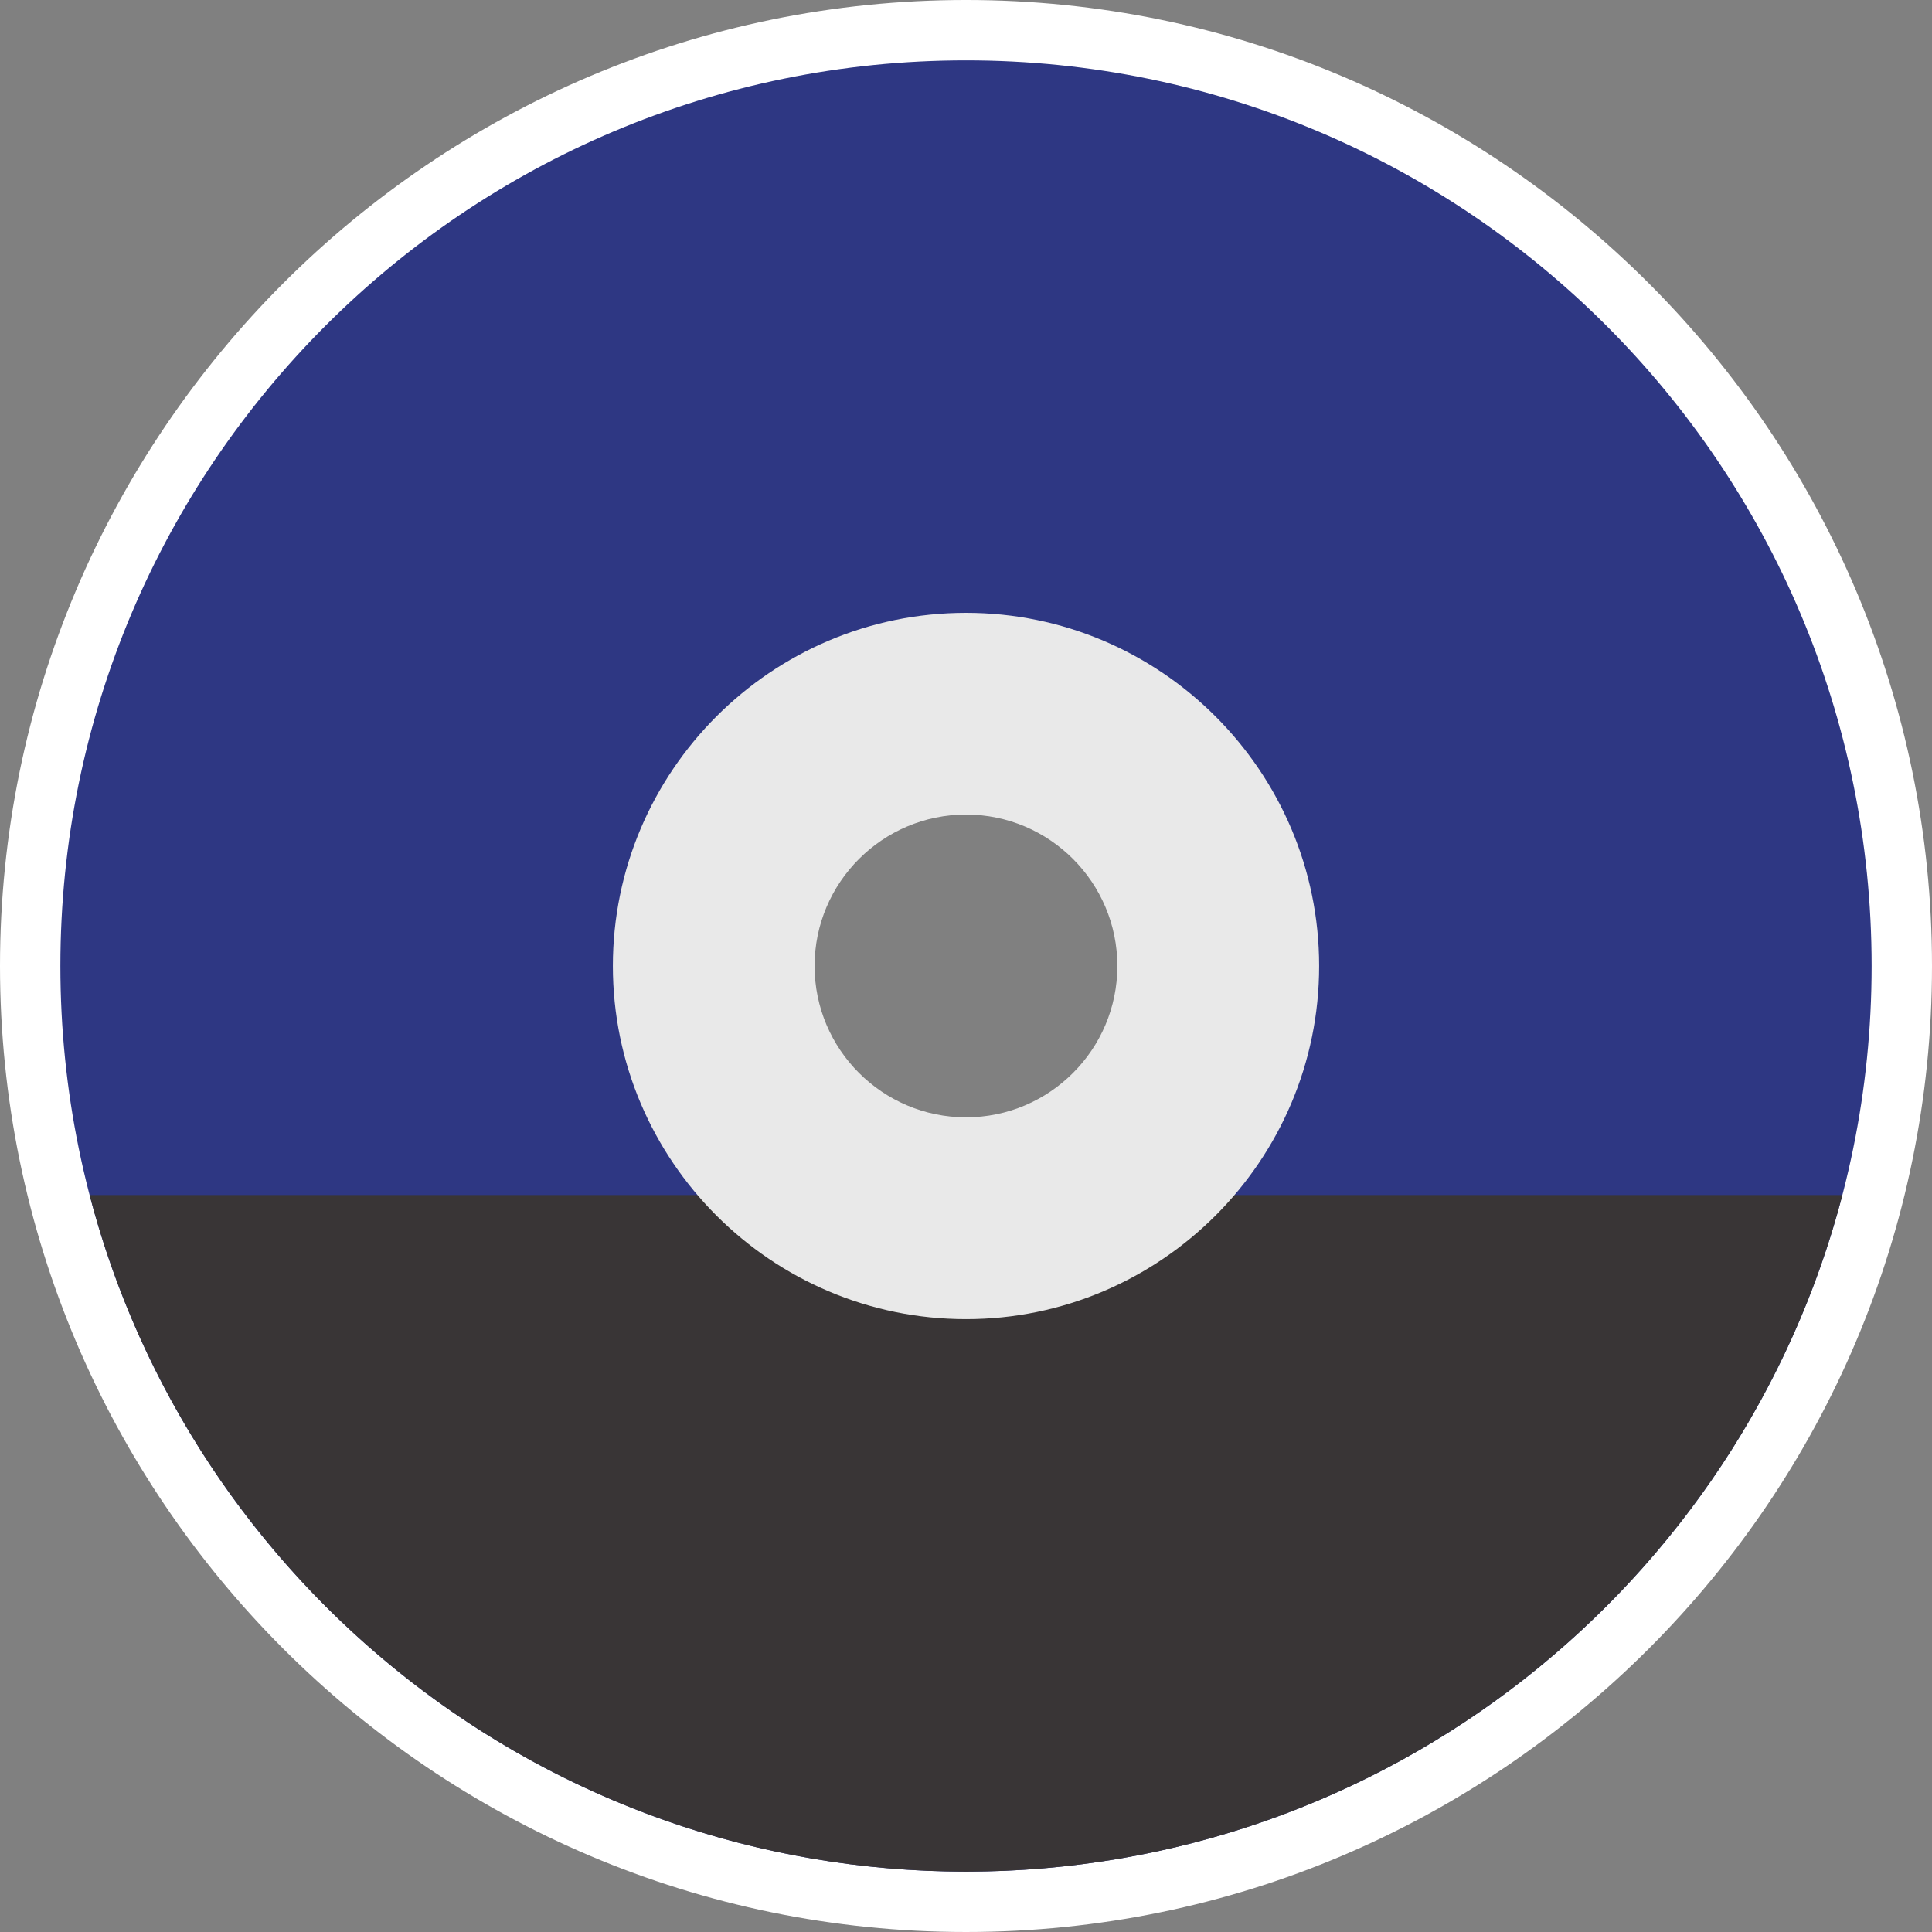 <?xml version="1.0" encoding="UTF-8" standalone="no"?>
<!-- Created with Inkscape (http://www.inkscape.org/) -->

<svg
   xmlns:dc="http://purl.org/dc/elements/1.1/"
   xmlns:cc="http://creativecommons.org/ns#"
   xmlns:rdf="http://www.w3.org/1999/02/22-rdf-syntax-ns#"
   xmlns:svg="http://www.w3.org/2000/svg"
   xmlns="http://www.w3.org/2000/svg"
   xmlns:sodipodi="http://sodipodi.sourceforge.net/DTD/sodipodi-0.dtd"
   xmlns:inkscape="http://www.inkscape.org/namespaces/inkscape"
   id="svg9037"
   version="1.1"
   inkscape:version="0.48.5 r10040"
   width="256"
   height="256"
   xml:space="preserve"
   sodipodi:docname="Nintendo - GameCube-content.svg"
   inkscape:export-filename="/Users/margetts/Desktop/BAXY RetroActive/png_clean/Nintendo - GameCube-content.png"
   inkscape:export-xdpi="90"
   inkscape:export-ydpi="90"><rect width="100%" height="100%" fill="#808080" stroke="none"/><defs
     id="defs9041"><clipPath
       clipPathUnits="userSpaceOnUse"
       id="clipPath9051"><path
         d="M 0,128 128,128 128,0 0,0 0,128 z"
         id="path9053"
         inkscape:connector-curvature="0" /></clipPath></defs><sodipodi:namedview
     pagecolor="#ffffff"
     bordercolor="#666666"
     borderopacity="1"
     objecttolerance="10"
     gridtolerance="10"
     guidetolerance="10"
     inkscape:pageopacity="0"
     inkscape:pageshadow="2"
     inkscape:window-width="1676"
     inkscape:window-height="1005"
     id="namedview9039"
     showgrid="false"
     inkscape:zoom="5.2625"
     inkscape:cx="80"
     inkscape:cy="80"
     inkscape:window-x="4"
     inkscape:window-y="1"
     inkscape:window-maximized="1"
     inkscape:current-layer="g9045" /><g
     id="g9045"
     inkscape:groupmode="layer"
     inkscape:label="Nintendo - GameCube-content"
     transform="matrix(1.25,0,0,-1.25,0,256)"><g
       id="g9047"
       transform="matrix(1.6,0,0,1.6,0,4e-4)"><g
         id="g9049"
         clip-path="url(#clipPath9051)"><g
           id="g9055"
           transform="translate(64,40.772)"><path
             d="m 0,0 c -12.81,0 -23.228,10.421 -23.228,23.228 0,12.808 10.418,23.229 23.228,23.229 12.808,0 23.226,-10.421 23.226,-23.229 C 23.226,10.421 12.808,0 0,0 m 0,87.228 c -35.29,0 -64,-28.71 -64,-64 0,-35.289 28.71,-64 64,-64 35.29,0 64,28.711 64,64 0,35.29 -28.71,64 -64,64"
             style="fill:#ffffff;fill-opacity:1;fill-rule:nonzero;stroke:none"
             id="path9057"
             inkscape:connector-curvature="0" /></g><g
           id="g9059"
           transform="translate(64,41.498)"><path
             d="M 0,0 C -12.41,0 -22.503,10.095 -22.503,22.503 -22.503,34.91 -12.41,45.005 0,45.005 12.407,45.005 22.5,34.91 22.5,22.503 22.5,10.095 12.407,0 0,0 m 0,82.503 c -33.14,0 -60,-26.863 -60,-60 0,-33.138 26.86,-60 60,-60 33.13,0 60,26.862 60,60 0,33.137 -26.87,60 -60,60"
             style="fill:#2e3783;fill-opacity:1;fill-rule:nonzero;stroke:none"
             id="path9061"
             inkscape:connector-curvature="0" /></g><g
           id="g9063"
           transform="translate(80.597,48.823)"><path
             d="m 0,0 c -4.117,-4.499 -10.032,-7.326 -16.596,-7.326 -6.566,0 -12.482,2.827 -16.599,7.326 l -41.461,0 c 6.722,-25.788 30.164,-44.823 58.06,-44.823 27.887,0 51.335,19.035 58.059,44.823 L 0,0 z"
             style="fill:#393536;fill-opacity:1;fill-rule:nonzero;stroke:none"
             id="path9065"
             inkscape:connector-curvature="0" /></g><g
           id="g9067"
           transform="translate(64.002,53.974)"><path
             d="m 0,0 c -5.528,0 -10.033,4.495 -10.033,10.026 0,5.535 4.505,10.033 10.033,10.033 5.531,0 10.026,-4.498 10.026,-10.033 C 10.026,4.495 5.531,0 0,0 m 0,33.424 c -12.9,0 -23.398,-10.504 -23.398,-23.398 0,-12.893 10.498,-23.397 23.398,-23.397 12.887,0 23.394,10.504 23.394,23.397 C 23.394,22.92 12.887,33.424 0,33.424"
             style="fill:#e9e9e9;fill-opacity:1;fill-rule:nonzero;stroke:none"
             id="path9069"
             inkscape:connector-curvature="0" /></g></g></g></g></svg>
